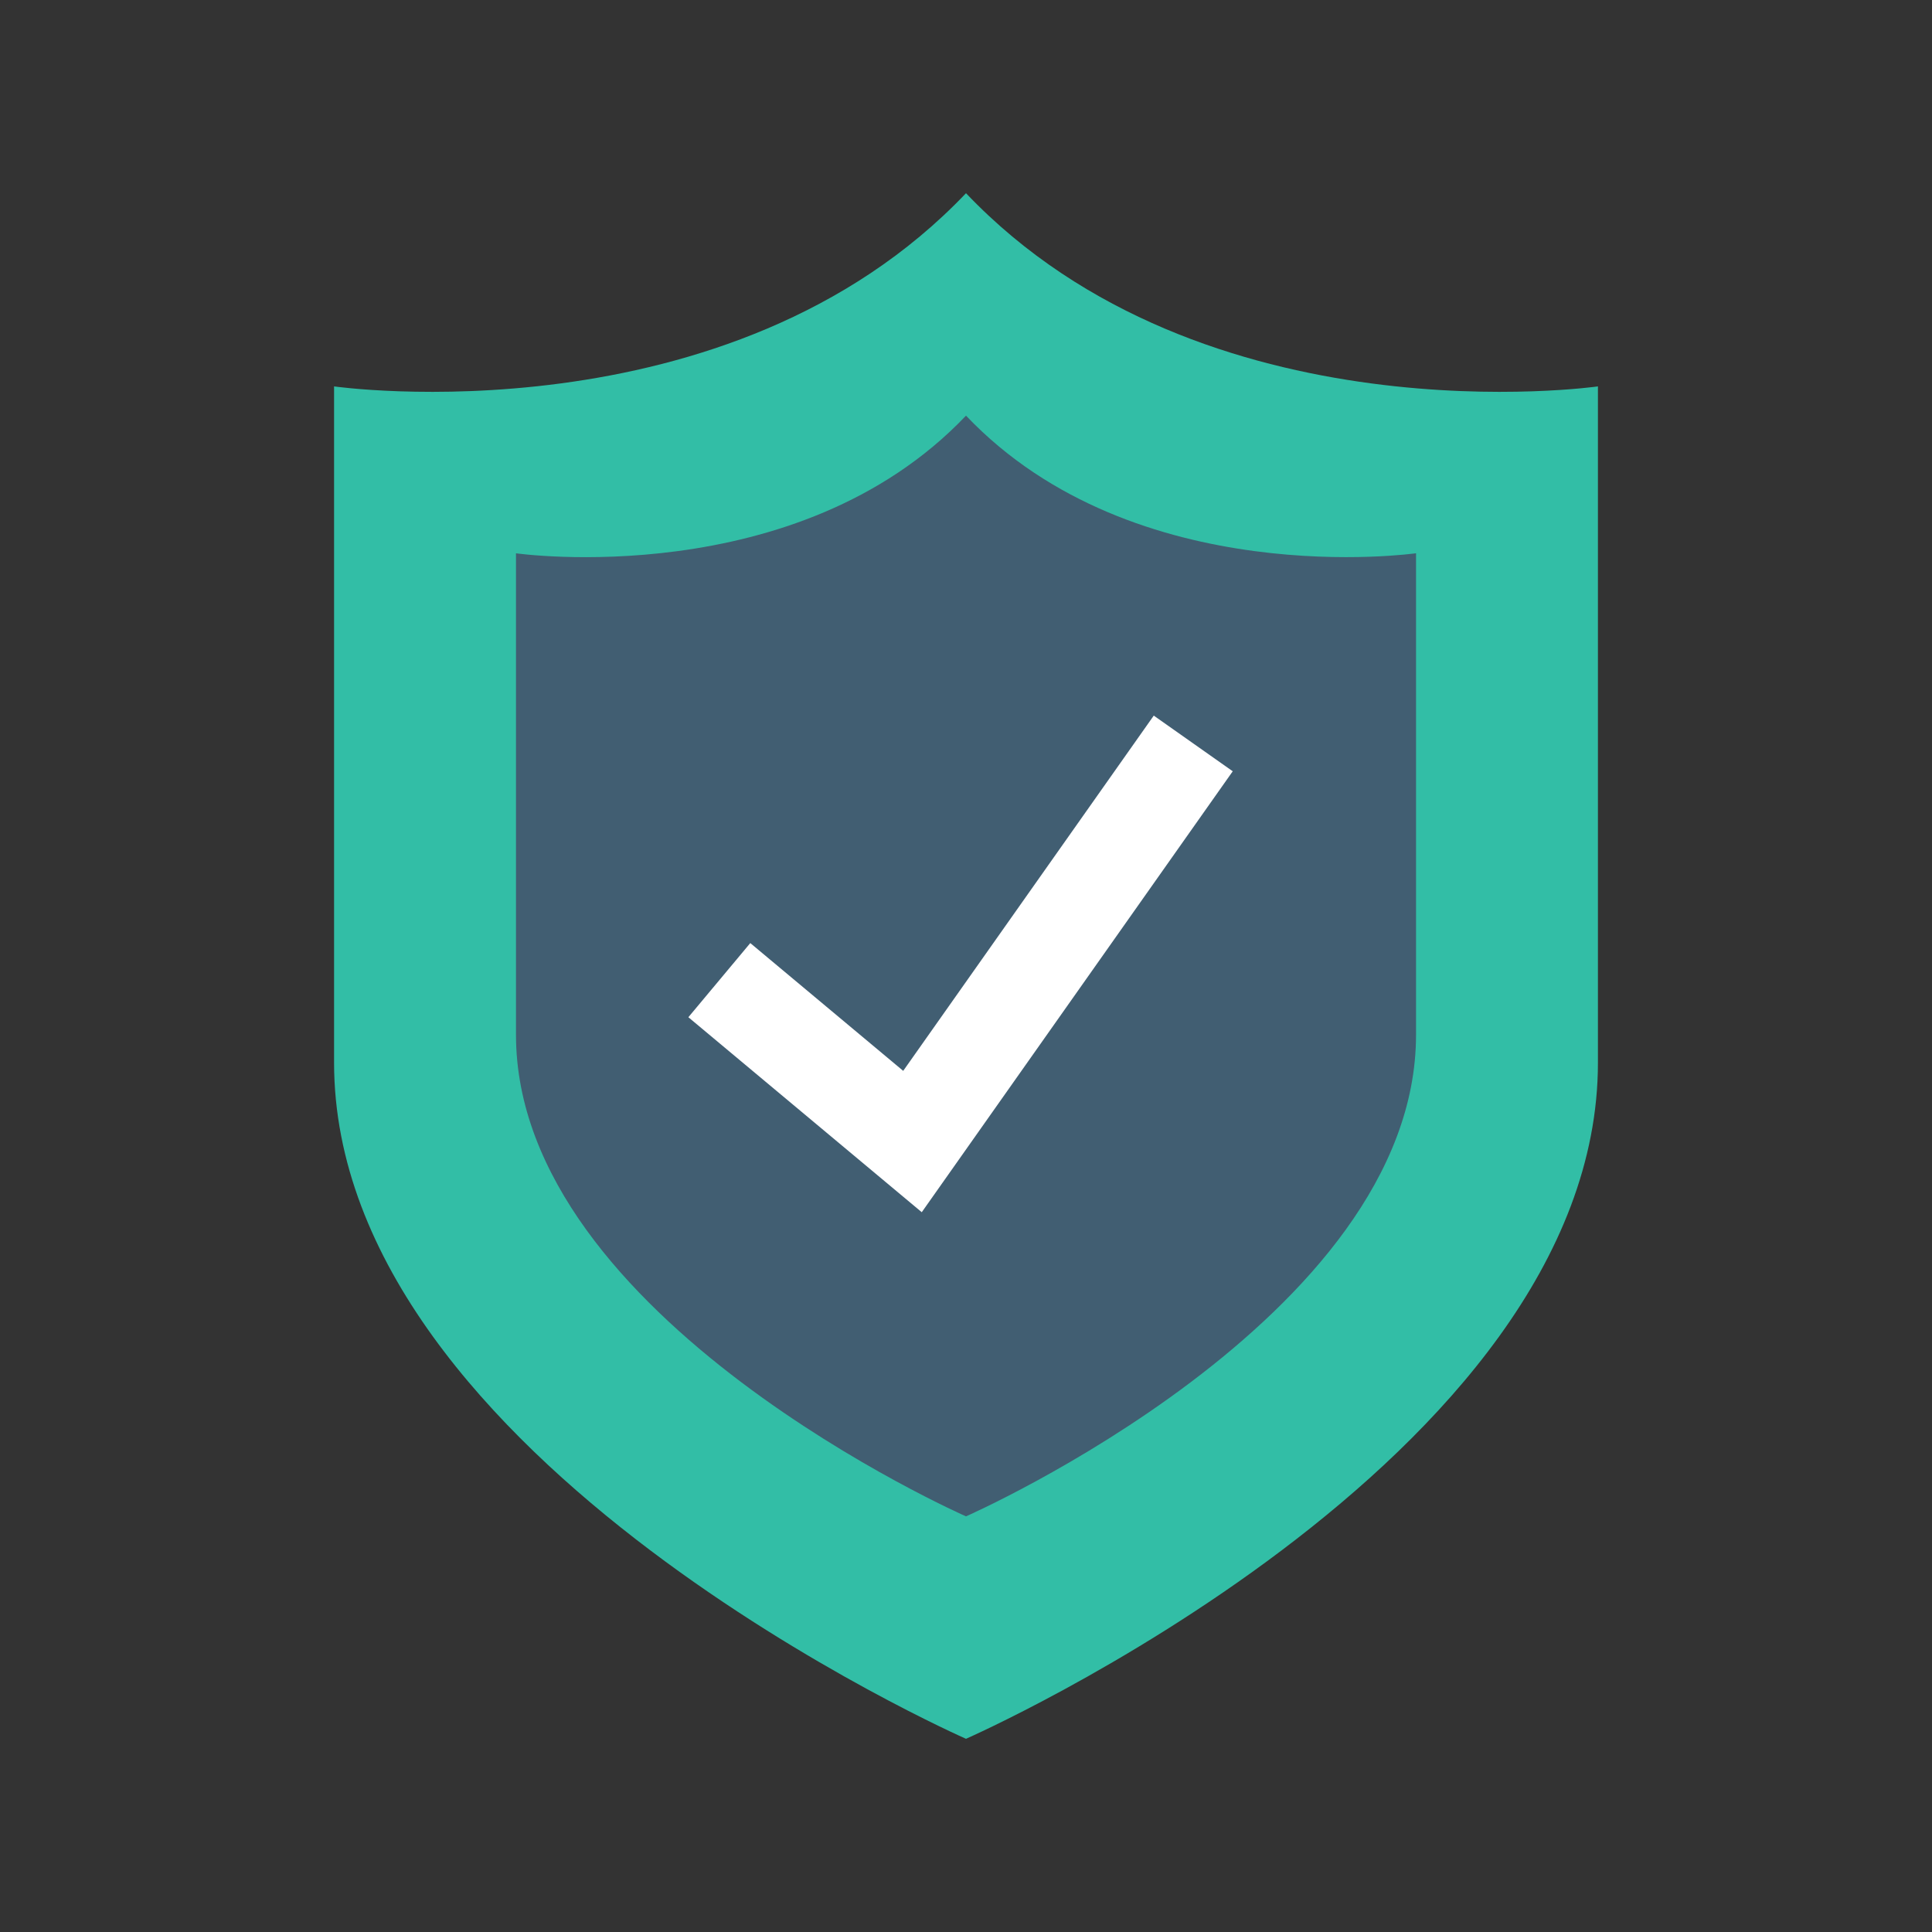 <svg width="160" height="160" viewBox="0 0 160 160" fill="none" xmlns="http://www.w3.org/2000/svg">
<rect x="0" y="0" width="160" height="160" fill="#333333" stroke="none"/>
<path d="M80 16C60.334 36.666 27.666 32 27.666 32V88C27.666 121 80 144 80 144C80 144 132.334 121 132.334 88V32C132.334 32 99.666 36.666 80 16Z" fill="#32BEA6"/>
<path d="M80 34.422C66 49.14 42.732 45.822 42.732 45.822V85.702C42.732 109.2 80 125.578 80 125.578C80 125.578 117.27 109.198 117.27 85.698V45.818C117.27 45.818 94 49.14 80 34.422Z" fill="#415E72"/>
<path d="M76.336 100.39L57.008 84.242L62.136 78.102L74.8 88.684L95.55 59.264L102.09 63.874L76.336 100.39Z" fill="white"/>
</svg>
